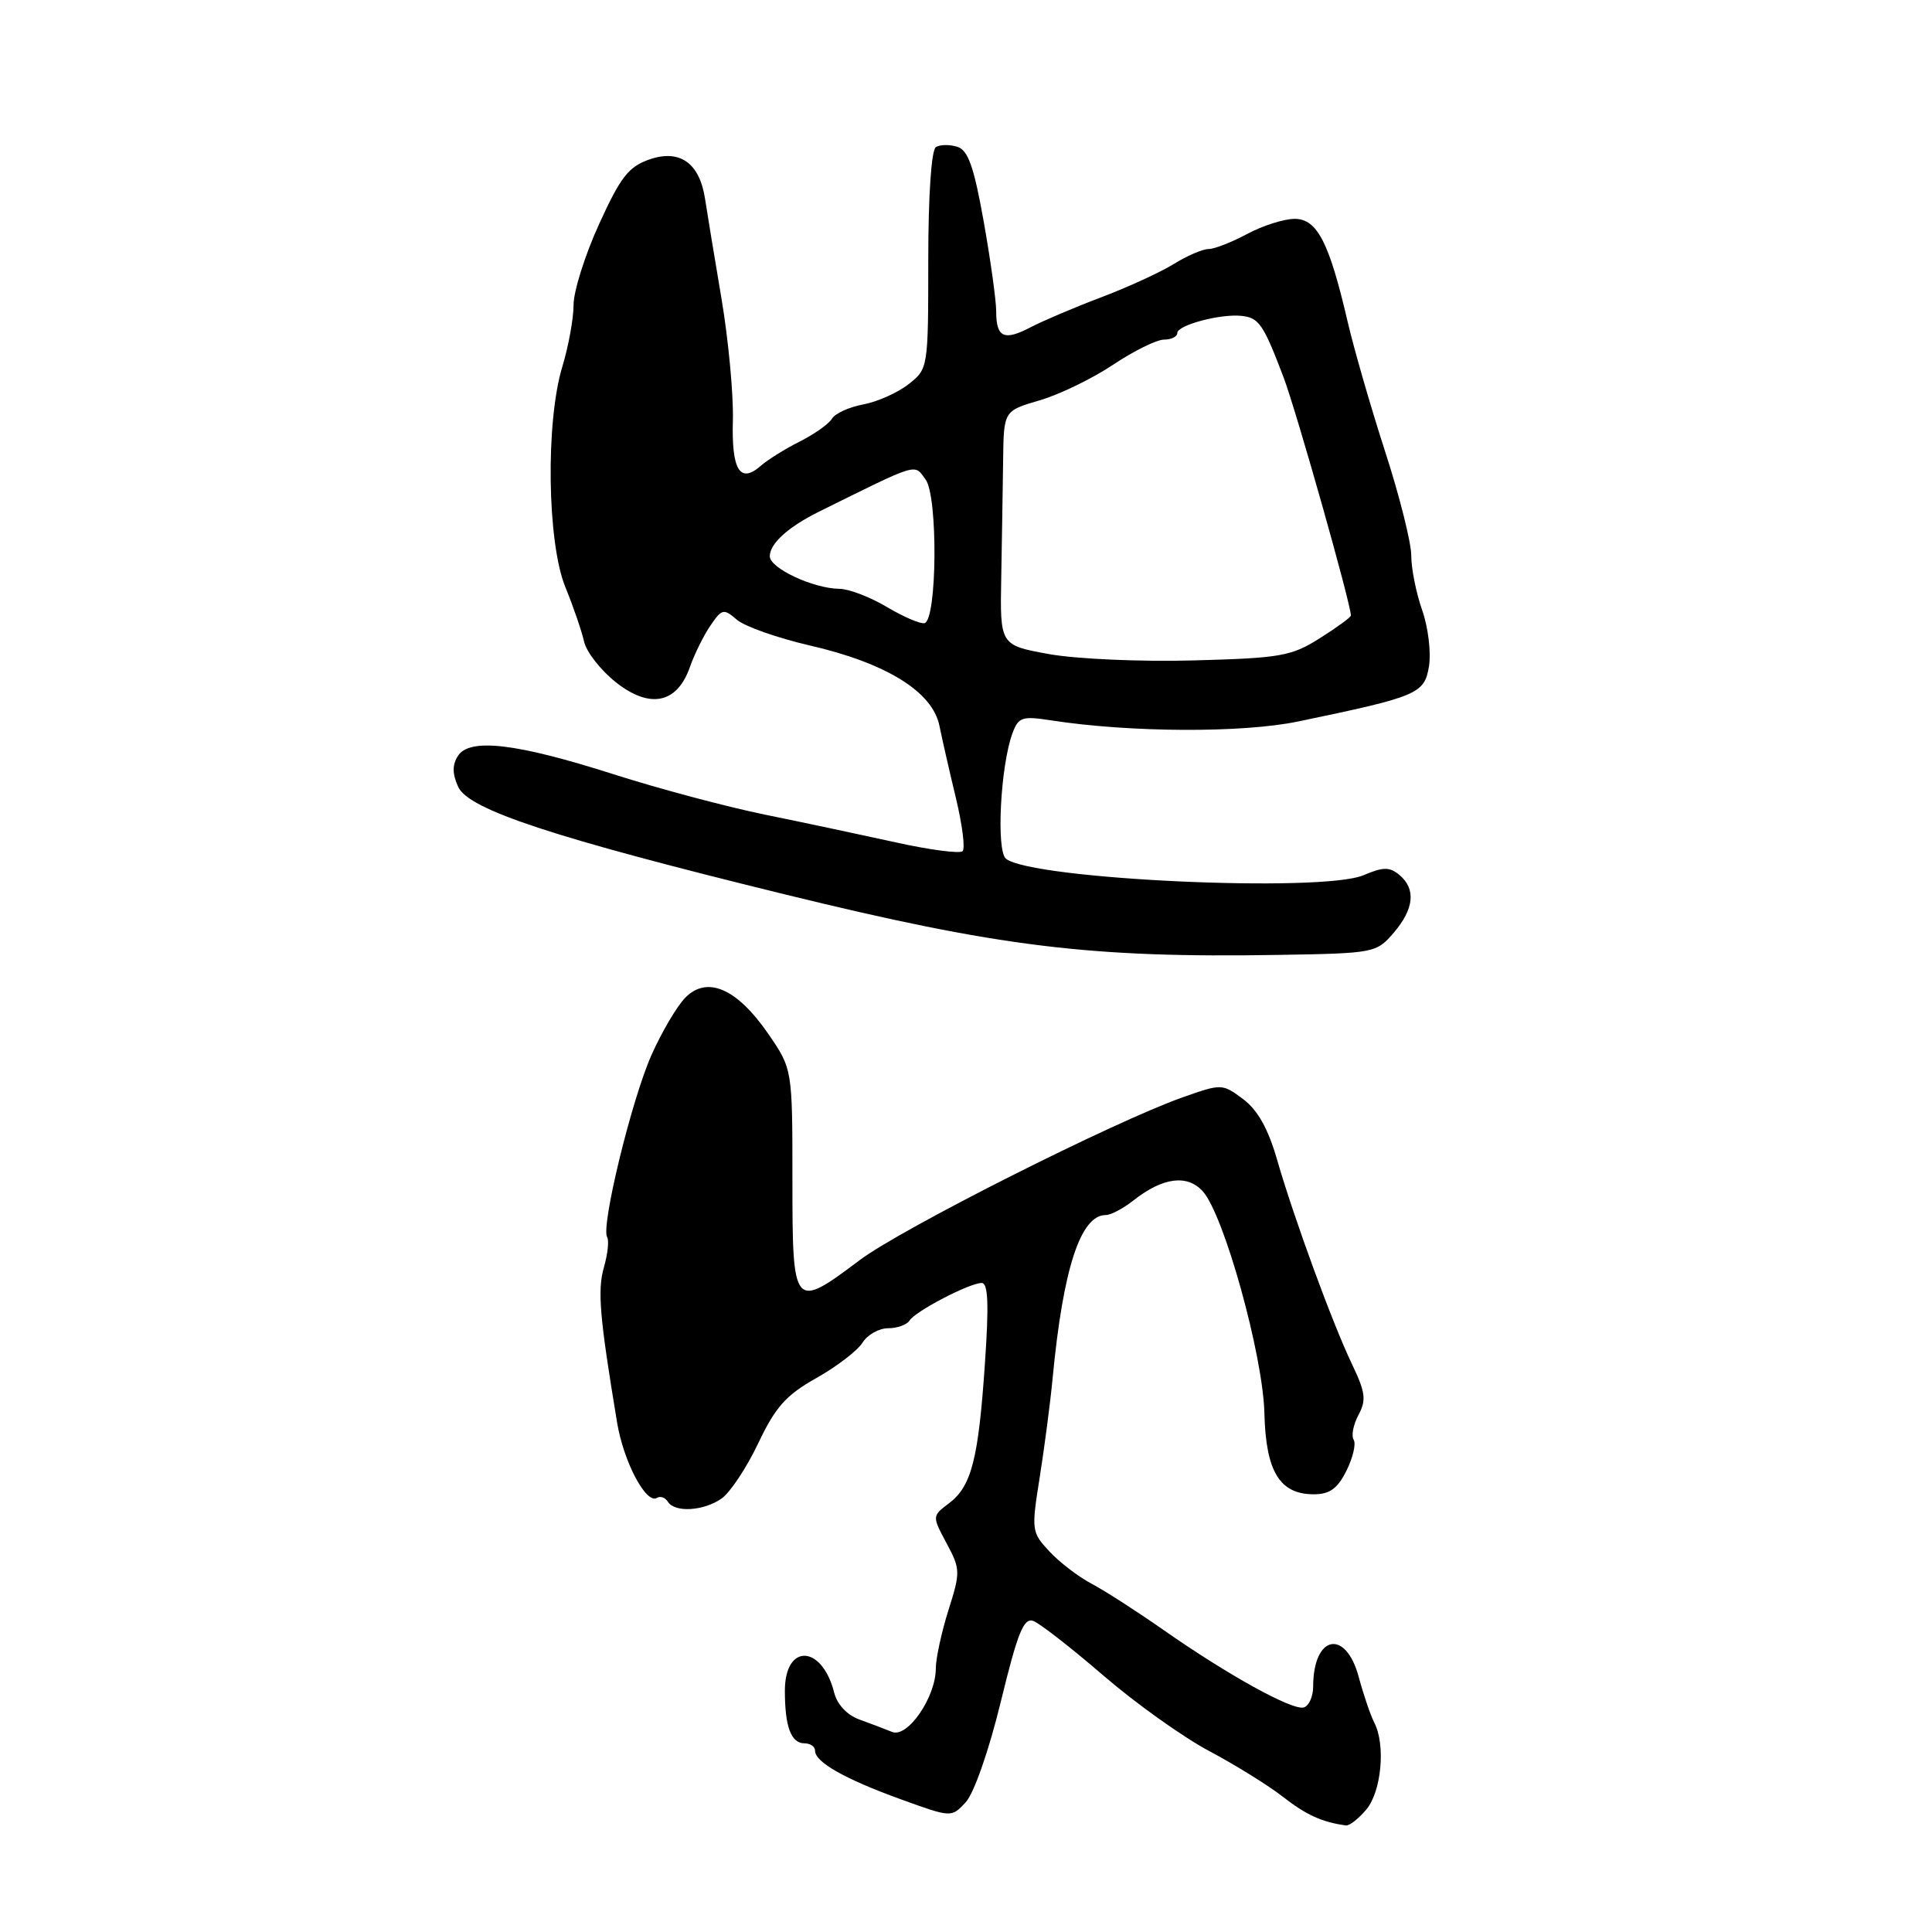 <?xml version="1.0" encoding="UTF-8" standalone="no"?>
<!DOCTYPE svg PUBLIC "-//W3C//DTD SVG 1.1//EN" "http://www.w3.org/Graphics/SVG/1.1/DTD/svg11.dtd" >
<svg xmlns="http://www.w3.org/2000/svg" xmlns:xlink="http://www.w3.org/1999/xlink" version="1.1" viewBox="0 0 256 256">
 <g >
 <path fill="currentColor"
d=" M 181.06 239.75 C 183.06 237.34 183.62 231.16 182.09 228.24 C 181.60 227.28 180.68 224.59 180.05 222.25 C 178.32 215.76 174.00 216.65 174.00 223.50 C 174.00 224.78 173.45 226.02 172.78 226.24 C 171.33 226.72 162.70 221.96 154.04 215.89 C 150.59 213.48 146.36 210.76 144.64 209.85 C 142.91 208.94 140.40 207.02 139.06 205.58 C 136.68 203.03 136.65 202.78 137.77 195.73 C 138.40 191.75 139.18 185.80 139.49 182.50 C 140.87 168.08 143.18 161.00 146.52 161.00 C 147.19 161.00 148.84 160.13 150.19 159.06 C 154.08 156.00 157.31 155.58 159.37 157.85 C 162.19 160.97 167.35 179.55 167.54 187.26 C 167.73 194.98 169.56 198.00 174.08 198.00 C 176.19 198.00 177.23 197.25 178.41 194.88 C 179.27 193.16 179.70 191.32 179.37 190.78 C 179.03 190.25 179.32 188.76 180.01 187.48 C 181.06 185.52 180.93 184.49 179.18 180.83 C 176.60 175.47 171.47 161.47 169.20 153.60 C 168.03 149.54 166.63 147.06 164.71 145.63 C 161.96 143.58 161.87 143.58 156.71 145.40 C 147.56 148.64 119.48 162.79 113.92 166.97 C 105.11 173.59 105.00 173.46 105.00 156.32 C 105.00 141.64 105.00 141.64 101.77 136.95 C 97.66 130.99 93.73 129.27 90.84 132.16 C 89.72 133.28 87.68 136.74 86.30 139.85 C 83.68 145.77 79.60 162.55 80.45 163.92 C 80.72 164.36 80.53 166.16 80.02 167.93 C 79.15 170.98 79.45 174.52 81.77 188.50 C 82.63 193.70 85.62 199.35 87.04 198.48 C 87.49 198.20 88.14 198.42 88.49 198.98 C 89.40 200.46 93.23 200.23 95.62 198.56 C 96.75 197.76 98.94 194.47 100.47 191.24 C 102.75 186.43 104.15 184.86 108.17 182.60 C 110.87 181.08 113.62 178.97 114.28 177.92 C 114.94 176.86 116.47 176.00 117.68 176.00 C 118.89 176.00 120.16 175.54 120.51 174.99 C 121.27 173.75 128.47 170.00 130.08 170.00 C 130.93 170.00 131.05 172.82 130.51 180.62 C 129.65 193.35 128.73 196.94 125.75 199.19 C 123.50 200.89 123.50 200.89 125.42 204.48 C 127.26 207.91 127.28 208.29 125.67 213.37 C 124.75 216.29 124.00 219.76 124.00 221.09 C 123.99 224.90 120.26 230.32 118.21 229.49 C 117.27 229.11 115.30 228.36 113.84 227.83 C 112.25 227.26 110.93 225.84 110.54 224.31 C 108.94 217.92 104.00 217.70 104.00 224.03 C 104.00 228.81 104.82 231.00 106.61 231.00 C 107.37 231.00 108.00 231.44 108.00 231.98 C 108.00 233.49 111.93 235.72 119.32 238.40 C 126.07 240.85 126.07 240.85 127.96 238.81 C 129.05 237.64 131.03 231.98 132.61 225.49 C 134.85 216.29 135.65 214.31 136.93 214.79 C 137.79 215.11 141.97 218.37 146.22 222.03 C 150.46 225.69 156.76 230.18 160.22 232.02 C 163.67 233.85 168.07 236.58 170.00 238.09 C 173.06 240.48 175.18 241.45 178.34 241.88 C 178.80 241.95 180.02 240.99 181.06 239.75 Z  M 184.67 123.60 C 187.38 120.44 187.65 117.78 185.42 115.93 C 184.12 114.85 183.29 114.86 180.67 115.97 C 175.16 118.31 136.77 116.54 133.30 113.79 C 131.98 112.75 132.57 101.45 134.16 97.15 C 134.95 95.02 135.44 94.86 139.26 95.45 C 149.75 97.07 164.61 97.14 172.01 95.60 C 187.92 92.29 188.75 91.94 189.35 88.26 C 189.64 86.43 189.24 83.09 188.44 80.84 C 187.65 78.59 187.00 75.34 187.00 73.62 C 187.00 71.91 185.44 65.70 183.54 59.84 C 181.64 53.97 179.40 46.21 178.56 42.59 C 176.12 32.10 174.53 29.00 171.55 29.00 C 170.14 29.00 167.31 29.90 165.26 31.00 C 163.21 32.10 160.90 33.00 160.13 33.00 C 159.36 33.00 157.29 33.89 155.52 34.99 C 153.75 36.08 149.42 38.07 145.90 39.40 C 142.38 40.73 138.18 42.52 136.57 43.36 C 133.04 45.21 132.00 44.73 132.00 41.25 C 132.00 39.80 131.25 34.43 130.34 29.32 C 129.05 22.09 128.28 19.90 126.85 19.45 C 125.84 19.13 124.56 19.15 124.01 19.49 C 123.41 19.87 123.00 25.90 123.00 34.49 C 123.00 48.77 122.98 48.87 120.40 50.90 C 118.97 52.03 116.26 53.24 114.38 53.59 C 112.51 53.94 110.64 54.79 110.24 55.48 C 109.83 56.17 107.92 57.52 106.00 58.49 C 104.08 59.45 101.74 60.91 100.81 61.72 C 98.05 64.14 96.92 62.30 97.11 55.67 C 97.20 52.28 96.52 45.00 95.59 39.50 C 94.66 34.00 93.69 28.10 93.43 26.39 C 92.71 21.59 90.08 19.73 86.04 21.13 C 83.29 22.09 82.21 23.48 79.38 29.70 C 77.52 33.77 76.00 38.59 76.00 40.40 C 76.00 42.20 75.33 45.89 74.51 48.59 C 72.28 55.94 72.50 71.92 74.92 77.81 C 75.97 80.39 77.08 83.62 77.39 85.00 C 77.69 86.38 79.59 88.80 81.60 90.40 C 86.11 93.97 89.72 93.23 91.41 88.40 C 92.01 86.69 93.23 84.22 94.13 82.90 C 95.65 80.66 95.89 80.61 97.63 82.11 C 98.66 83.00 103.02 84.54 107.31 85.53 C 117.44 87.86 123.57 91.66 124.48 96.17 C 124.85 98.00 125.84 102.34 126.68 105.82 C 127.51 109.29 127.91 112.43 127.55 112.78 C 127.19 113.14 123.21 112.62 118.70 111.62 C 114.19 110.63 106.36 108.96 101.29 107.93 C 96.23 106.89 87.23 104.49 81.29 102.59 C 68.39 98.47 62.22 97.75 60.67 100.17 C 59.92 101.36 59.93 102.54 60.71 104.26 C 62.09 107.29 73.37 111.00 104.00 118.51 C 132.41 125.47 144.42 126.95 169.42 126.53 C 182.11 126.32 182.37 126.27 184.67 123.60 Z  M 139.00 86.67 C 132.50 85.49 132.50 85.49 132.67 76.50 C 132.76 71.55 132.87 64.56 132.92 60.97 C 133.00 54.44 133.00 54.44 137.75 53.05 C 140.36 52.29 144.74 50.17 147.49 48.33 C 150.23 46.50 153.27 45.00 154.24 45.00 C 155.21 45.00 156.00 44.61 156.00 44.12 C 156.00 43.09 161.66 41.57 164.46 41.85 C 166.82 42.09 167.39 42.92 170.08 50.00 C 171.77 54.46 179.00 80.03 179.00 81.56 C 179.00 81.79 177.15 83.14 174.88 84.57 C 171.12 86.95 169.70 87.20 158.13 87.51 C 151.13 87.70 142.60 87.32 139.00 86.67 Z  M 117.50 80.42 C 115.30 79.11 112.47 78.03 111.22 78.02 C 107.78 77.99 102.00 75.29 102.00 73.71 C 102.00 72.03 104.43 69.83 108.50 67.81 C 121.88 61.19 121.10 61.42 122.65 63.54 C 124.30 65.80 124.17 82.18 122.50 82.57 C 121.95 82.70 119.70 81.73 117.50 80.42 Z "/>
</g>
</svg>